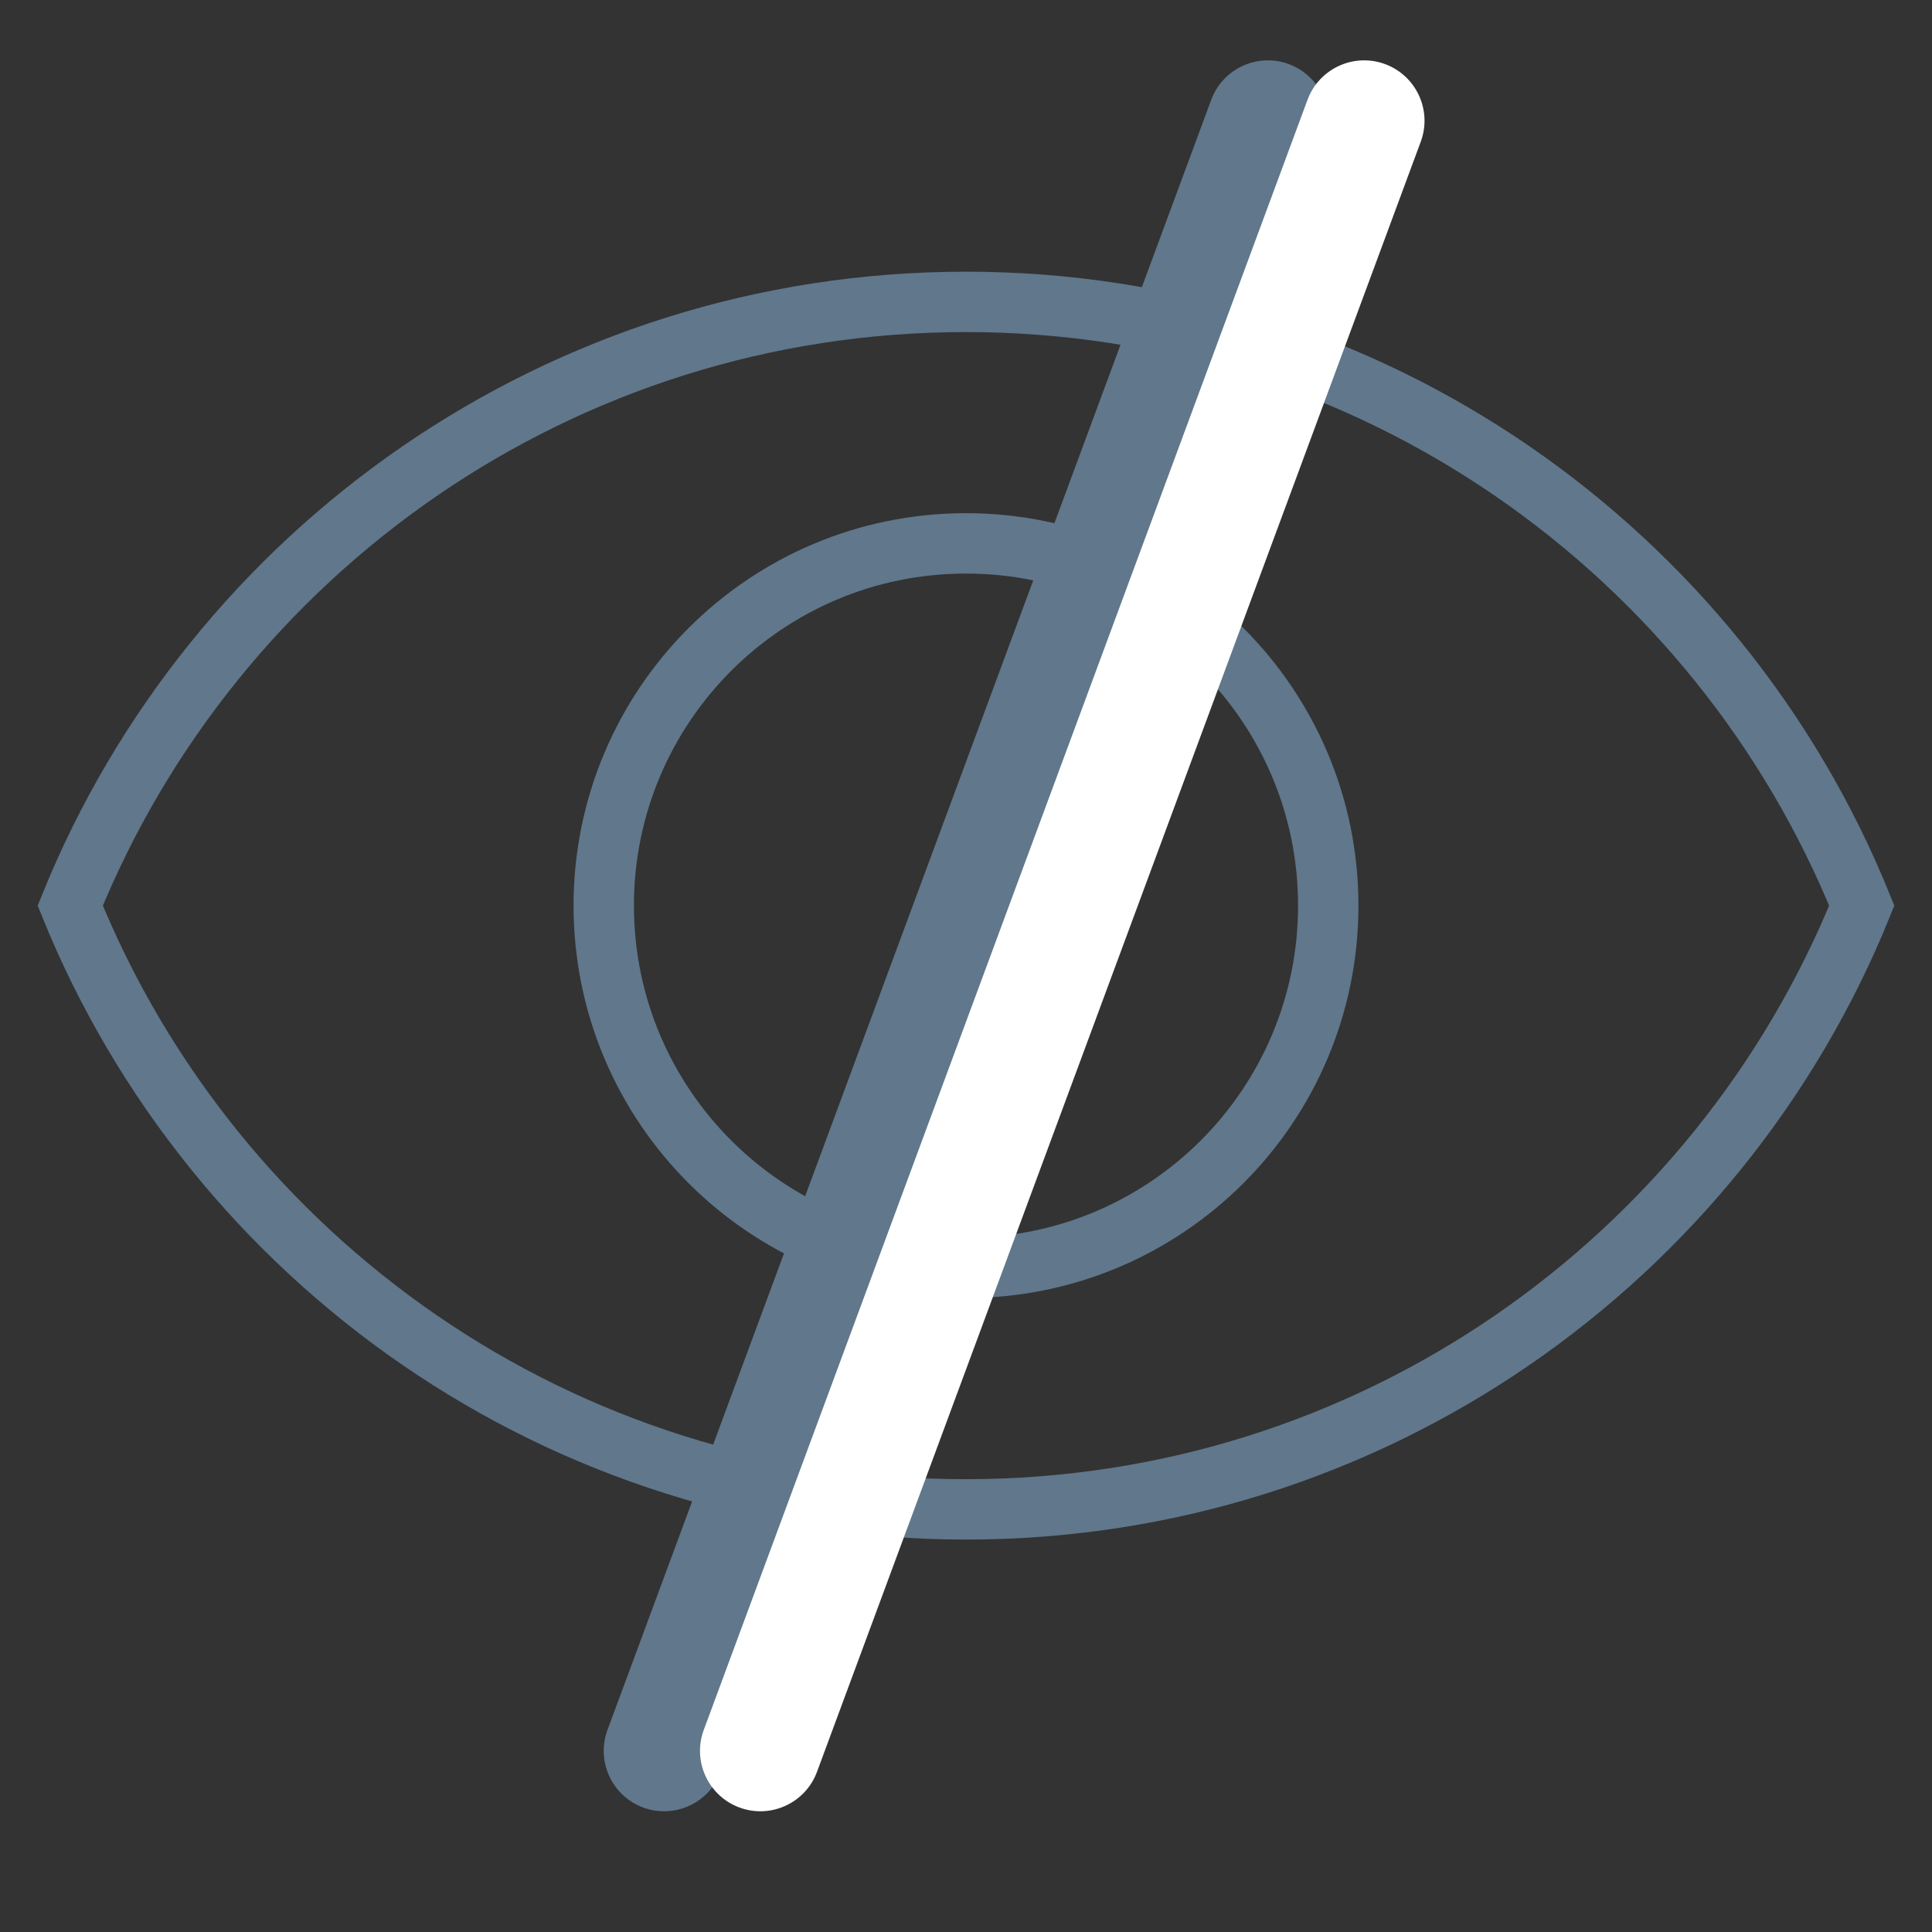 <svg width="48" height="48" viewBox="0 0 48 48" fill="none" xmlns="http://www.w3.org/2000/svg" xmlns:xlink="http://www.w3.org/1999/xlink">
<rect x="0" y="0" width="48" height="48" fill="#333333" stroke="none"/>
<path d="M15,22.5C15,17.529 19.029,13.5 24,13.5L24,13.5C28.971,13.5 33,17.529 33,22.5L33,22.5C33,27.471 28.971,31.5 24,31.5L24,31.5C19.029,31.5 15,27.471 15,22.5L15,22.5Z" stroke="#60778C" stroke-width="1.5" stroke-miterlimit="3.999"/>
<path d="M46.255,22.5C42.695,31.295 34.072,37.5 24,37.5C13.928,37.5 5.305,31.295 1.745,22.5C5.305,13.705 13.928,7.5 24,7.5C34.072,7.5 42.695,13.705 46.255,22.5Z" clip-rule="evenodd" fill-rule="evenodd" stroke="#60778C" stroke-width="1.5" stroke-miterlimit="3.999"/>
<path d="M32.907,3.521C33.194,2.744 32.798,1.881 32.021,1.593C31.244,1.306 30.381,1.702 30.093,2.479L32.907,3.521ZM15.093,42.979C14.806,43.756 15.202,44.619 15.979,44.907C16.756,45.194 17.619,44.798 17.907,44.021L15.093,42.979ZM30.093,2.479L15.093,42.979L17.907,44.021L32.907,3.521L30.093,2.479Z" fill="#60778C"/>
<path d="M35.298,3.521C35.586,2.744 35.189,1.881 34.413,1.593C33.636,1.306 32.773,1.702 32.485,2.479L35.298,3.521ZM17.485,42.979C17.197,43.756 17.594,44.619 18.371,44.907C19.147,45.194 20.01,44.798 20.298,44.021L17.485,42.979ZM32.485,2.479L17.485,42.979L20.298,44.021L35.298,3.521L32.485,2.479Z" fill="#FFFFFF"/>
</svg>
